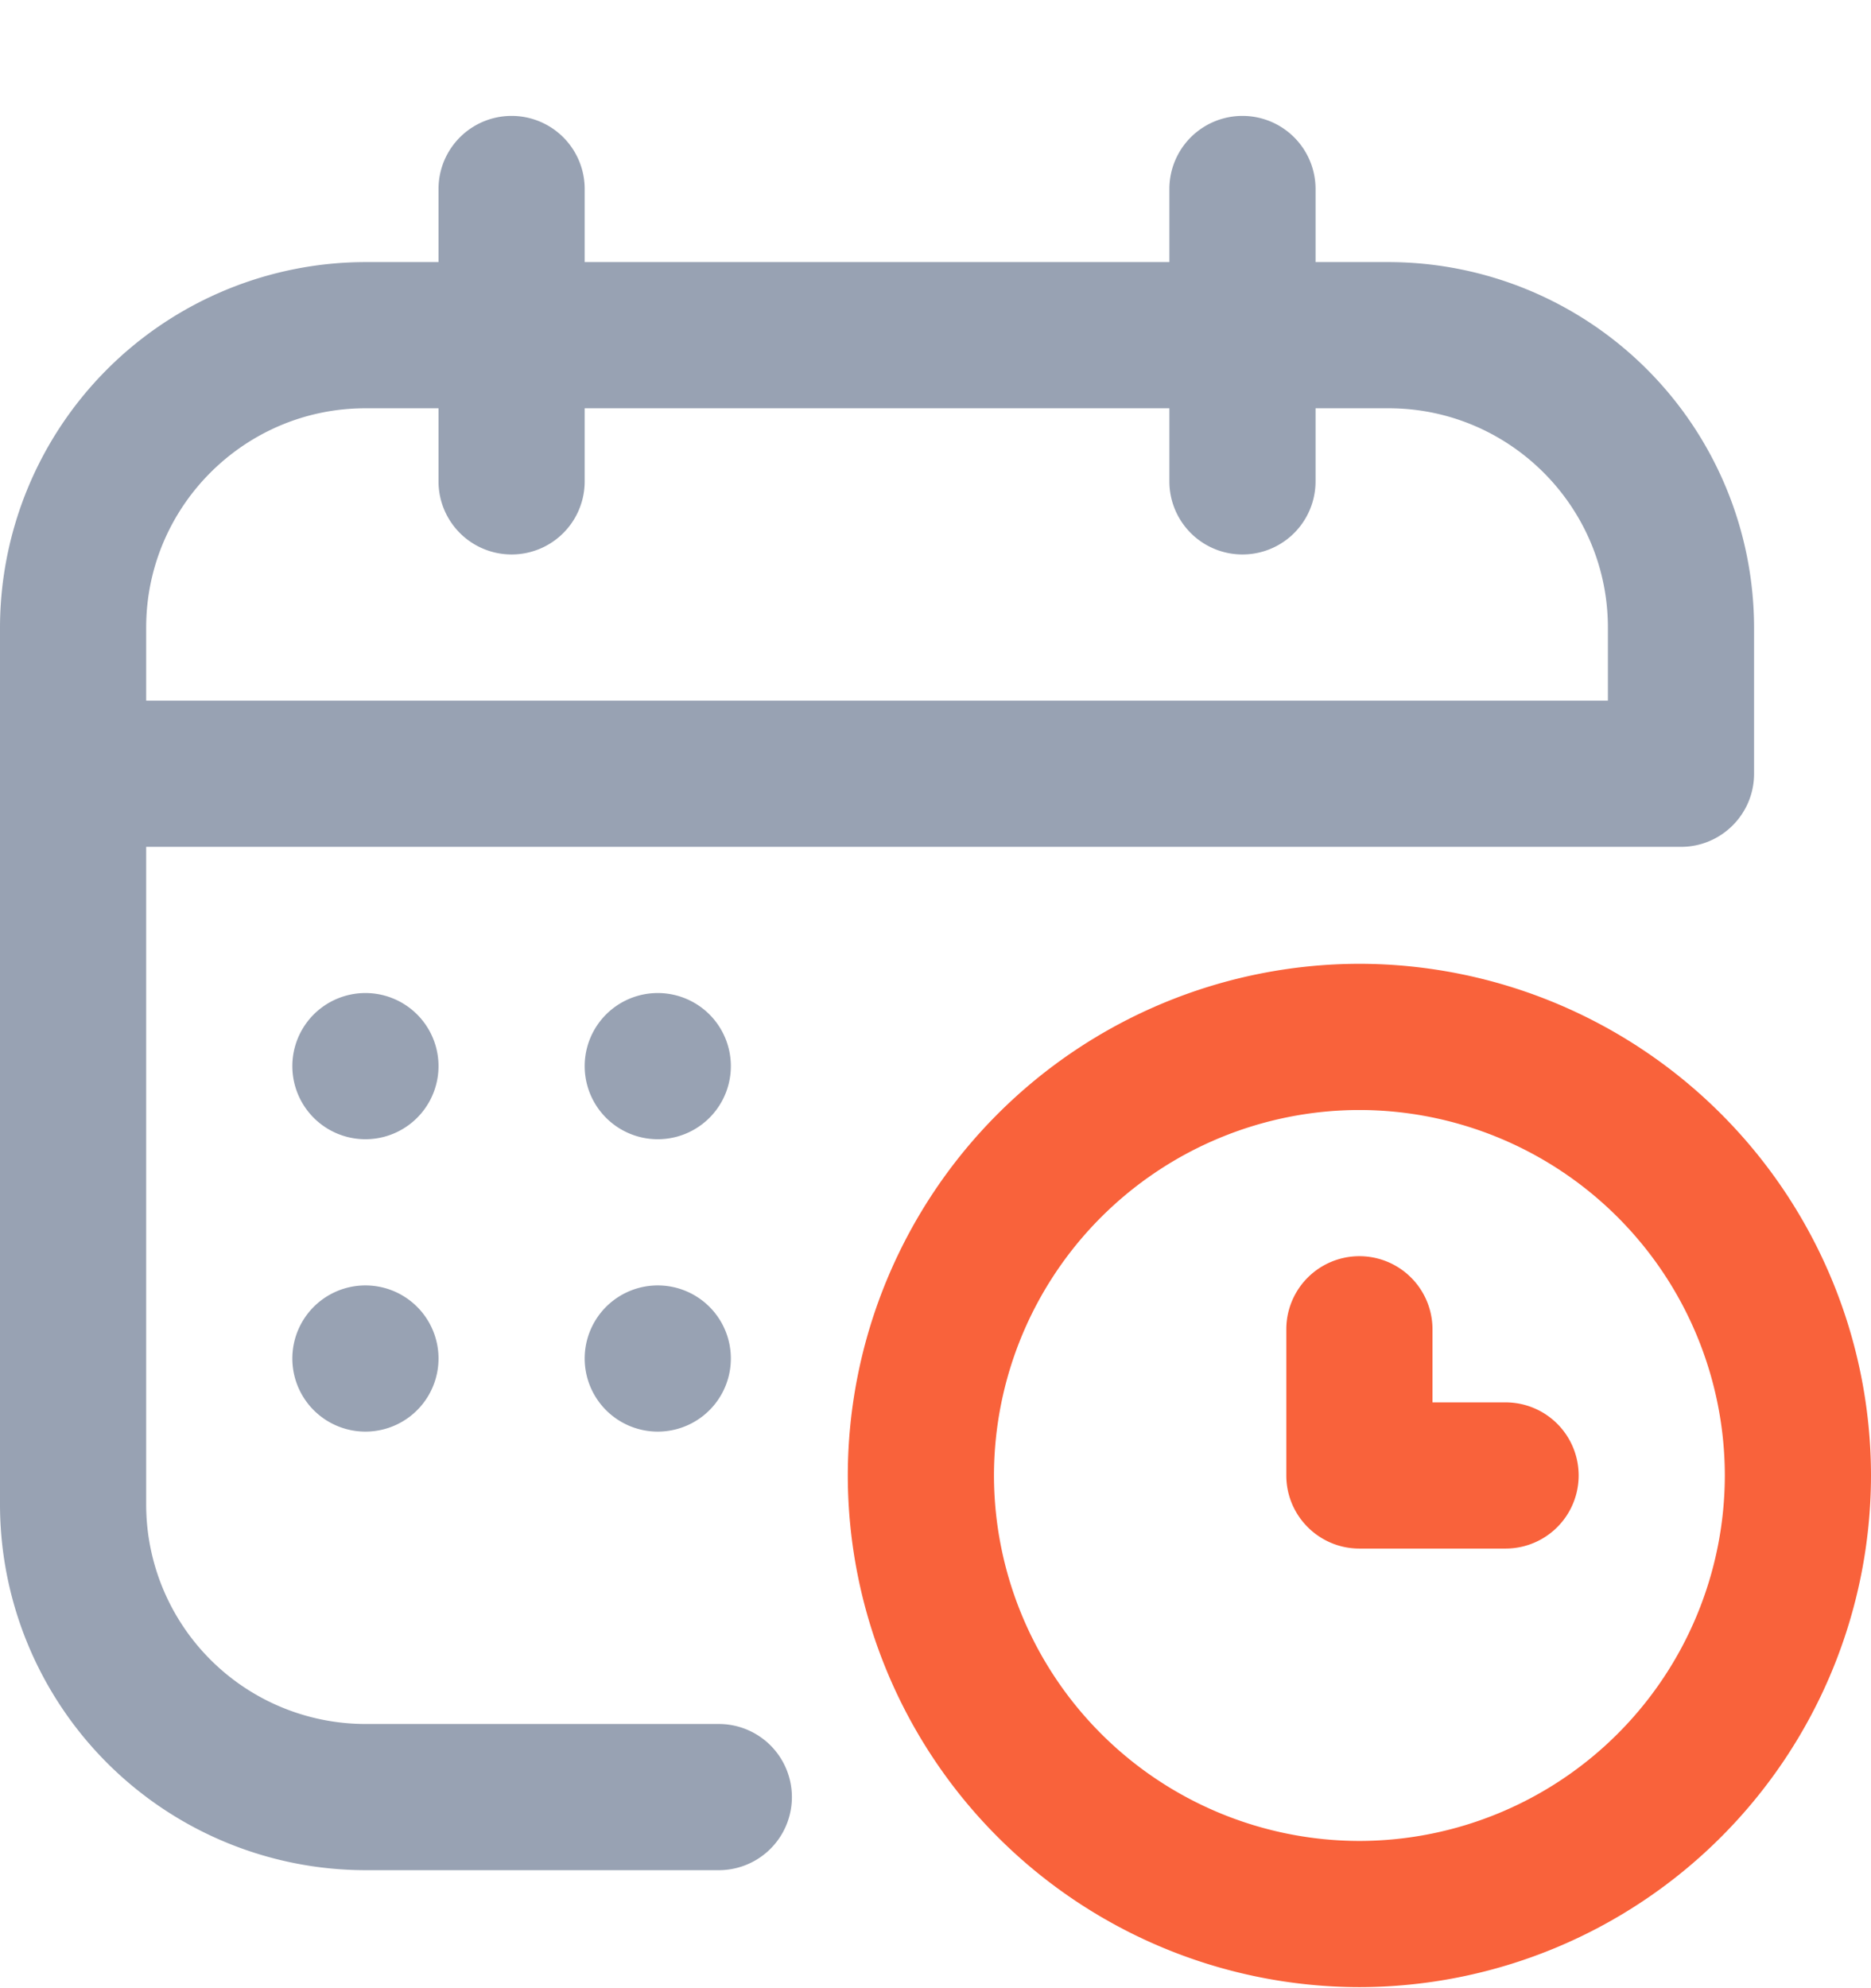 <svg width="16" height="17" viewBox="0 0 16 17" fill="none" xmlns="http://www.w3.org/2000/svg">
    <g clip-path="url(#wdoqk3utca)">
        <path d="M11.875 2.241h-.625v-.625a.625.625 0 1 0-1.25 0v.625H5v-.625a.625.625 0 1 0-1.25 0v.625h-.625A3.129 3.129 0 0 0 0 5.366v7.5a3.129 3.129 0 0 0 3.125 3.125h3.022a.625.625 0 1 0 0-1.25H3.125a1.877 1.877 0 0 1-1.875-1.875V7.241h13.125c.345 0 .625-.28.625-.625v-1.25a3.129 3.129 0 0 0-3.125-3.125zm1.875 3.75H1.25v-.625c0-1.034.841-1.875 1.875-1.875h.625v.625a.625.625 0 1 0 1.25 0v-.625h5v.625a.625.625 0 1 0 1.25 0v-.625h.625c1.034 0 1.875.841 1.875 1.875v.625z" fill="#98A2B3"/>
        <path d="M3.125 9.741a.625.625 0 1 0 0-1.25.625.625 0 0 0 0 1.25zM5.625 9.741a.625.625 0 1 0 0-1.25.625.625 0 0 0 0 1.25zM3.125 12.241a.625.625 0 1 0 0-1.25.625.625 0 0 0 0 1.25zM5.625 12.241a.625.625 0 1 0 0-1.25.625.625 0 0 0 0 1.25z" fill="#98A2B3"/>
        <path d="M11.625 8.241a4.38 4.38 0 0 0-4.375 4.375 4.38 4.38 0 0 0 4.375 4.375A4.38 4.38 0 0 0 16 12.616a4.38 4.38 0 0 0-4.375-4.375zm0 7.5A3.129 3.129 0 0 1 8.5 12.616a3.129 3.129 0 0 1 3.125-3.125 3.129 3.129 0 0 1 3.125 3.125 3.129 3.129 0 0 1-3.125 3.125z" fill="#F9623B"/>
        <path d="M12.875 11.991h-.625v-.625a.625.625 0 1 0-1.25 0v1.25c0 .345.28.625.625.625h1.25a.625.625 0 1 0 0-1.25z" fill="#F9623B"/>
    </g>
    <defs>
        <clipPath id="wdoqk3utca">
            <path fill="#fff" transform="translate(0 .991)" d="M0 0h16v16H0z"/>
        </clipPath>
    </defs>
</svg>
